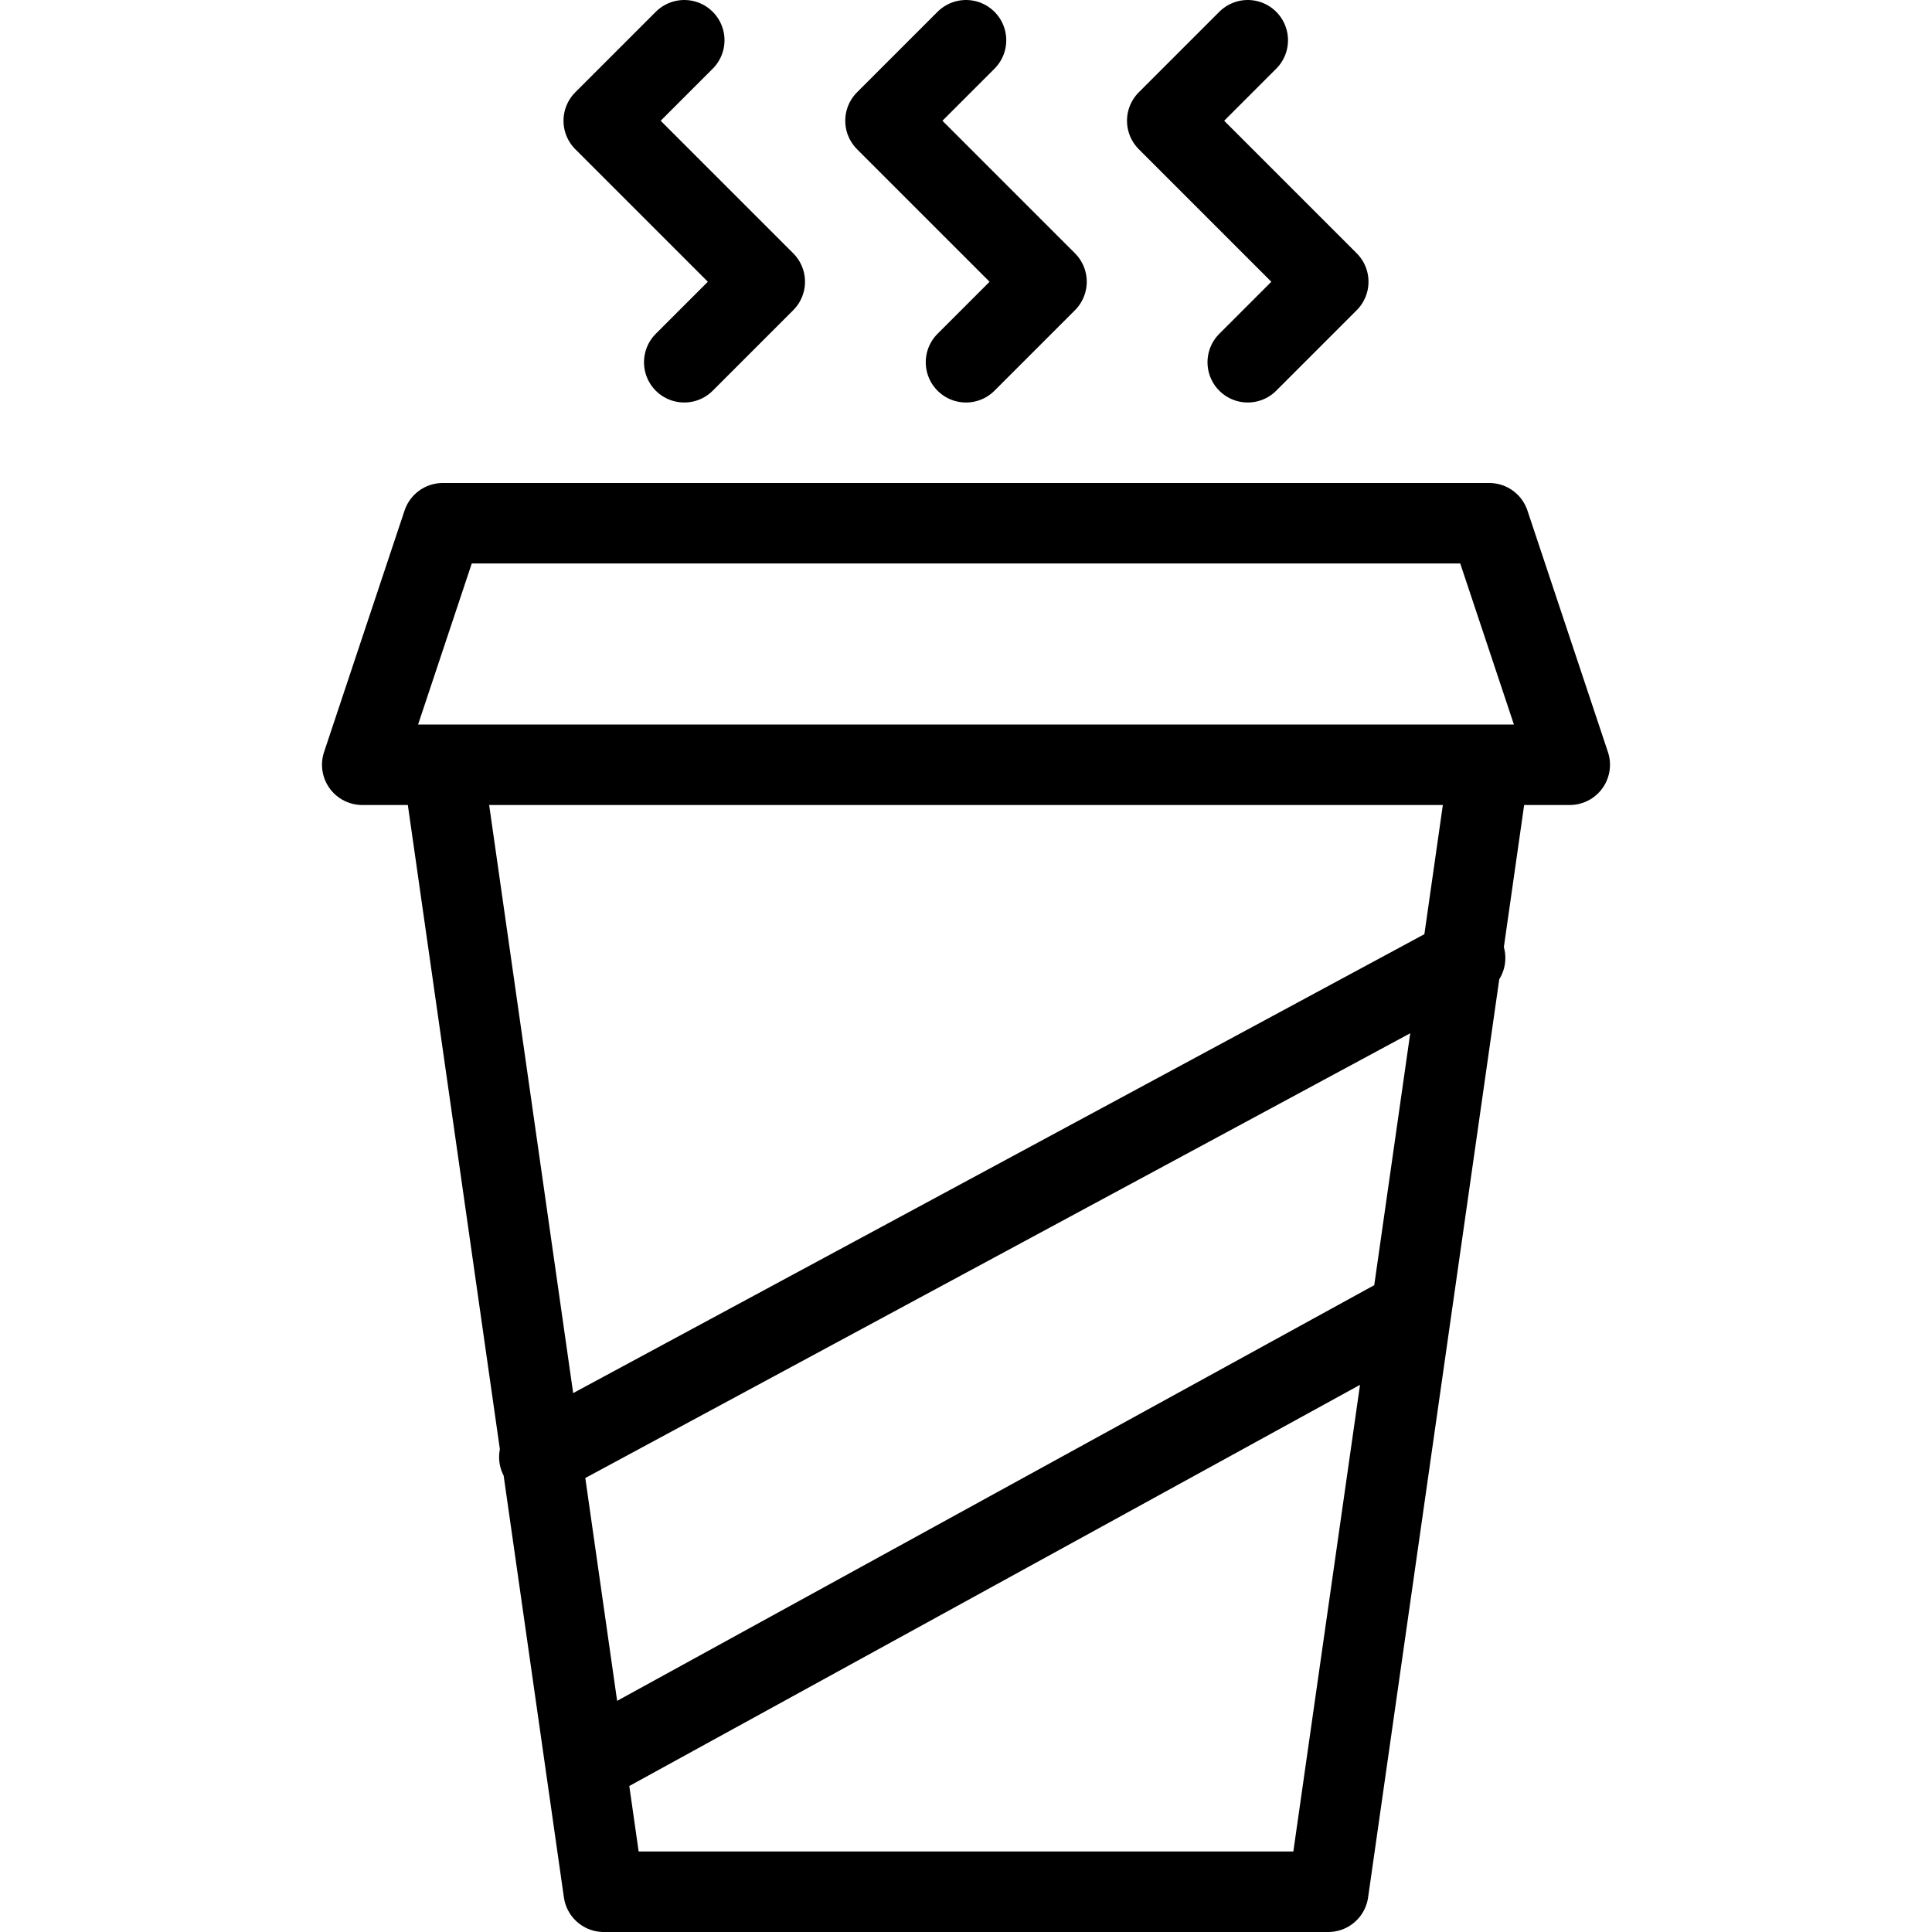 <svg xmlns="http://www.w3.org/2000/svg" width="24" height="24" viewBox="0 0 24 24">
	<g fill="none" stroke="#000" stroke-linecap="round" stroke-linejoin="round" stroke-miterlimit="10">
		<path d="M18.5 9.5h-13l2 14h9zM18.5 6.5h-13l-1 3h15zM6.7 18.1l11.5-6.2M7.3 21.9l10.2-5.6M8.5 4.5l1-1-2-2 1-1M12 4.5l1-1-2-2 1-1M15.5 4.5l1-1-2-2 1-1" />
	</g>
</svg>